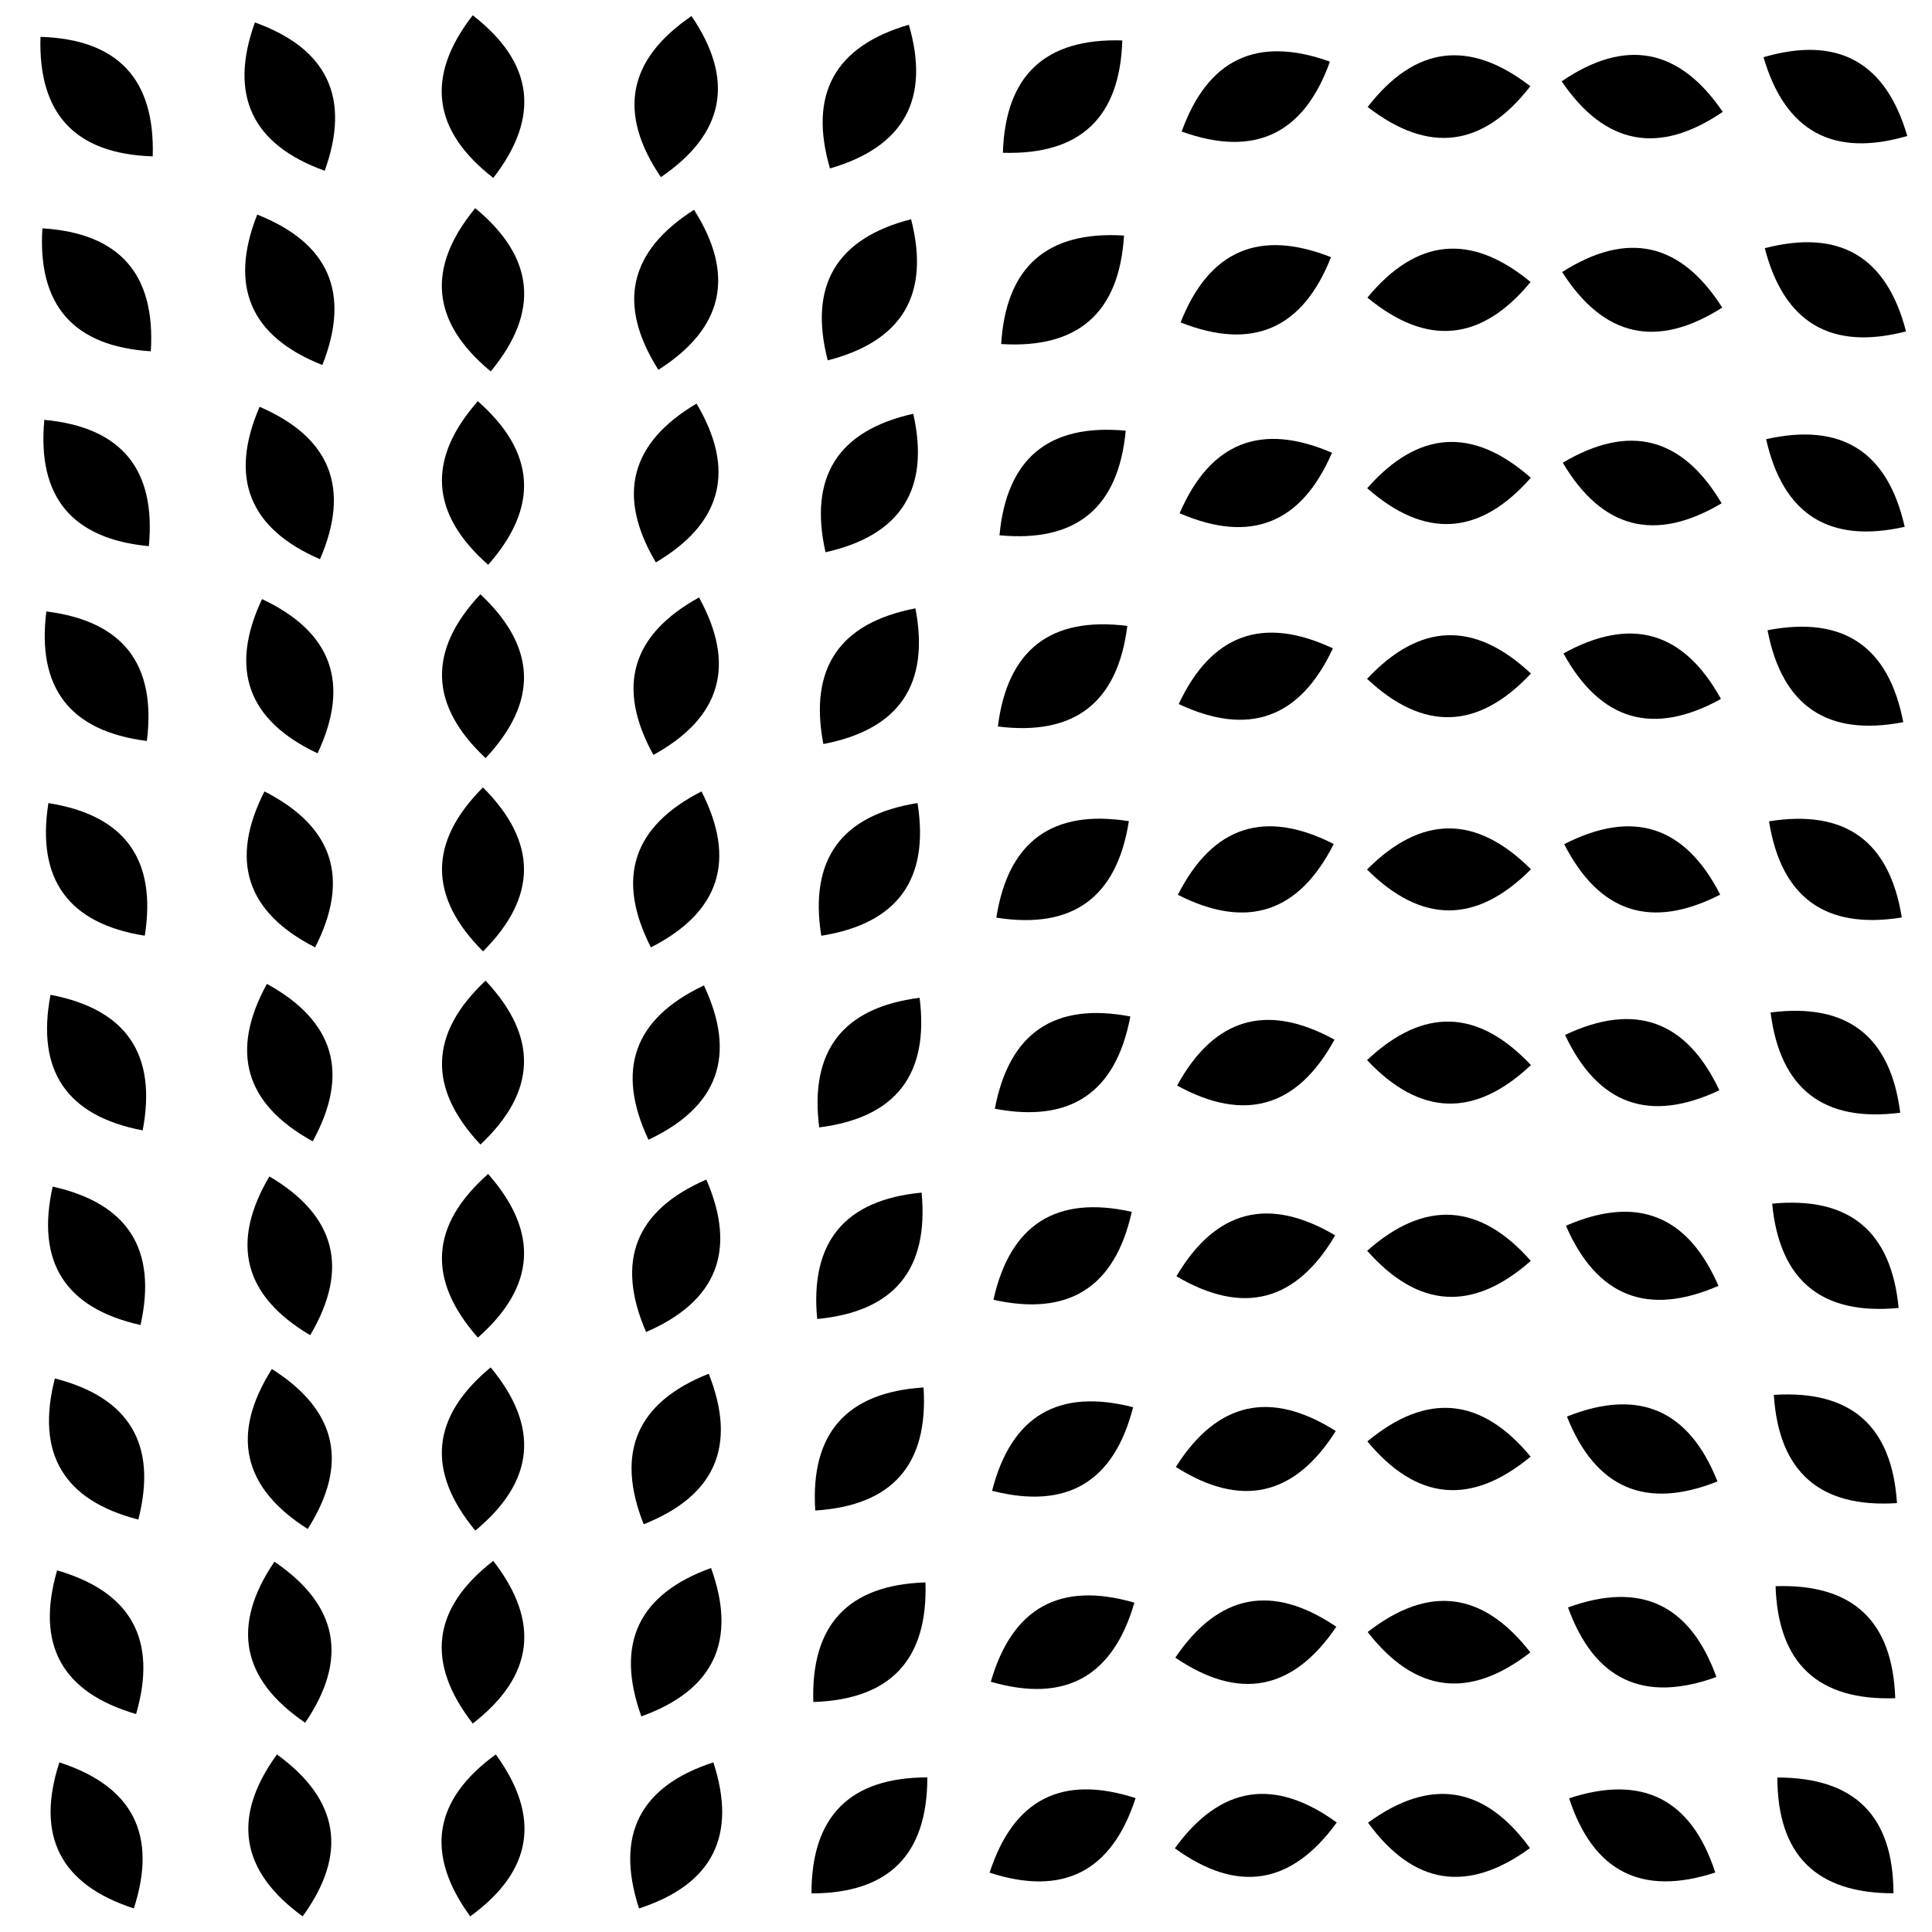 <svg xmlns='http://www.w3.org/2000/svg' viewBox='0 0 100 100'>
    <path d='M2.096 1.907 Q8.093 2.096 7.904 8.093 Q1.907 7.904 2.096 1.907 Z'/>
    <path d='M2.194 11.818 Q8.182 12.194 7.806 18.182 Q1.818 17.806 2.194 11.818 Z'/>
    <path d='M2.295 21.731 Q8.269 22.295 7.705 28.269 Q1.731 27.705 2.295 21.731 Z'/>
    <path d='M2.399 31.648 Q8.352 32.399 7.601 38.352 Q1.648 37.601 2.399 31.648 Z'/>
    <path d='M2.506 41.568 Q8.432 42.506 7.494 48.432 Q1.568 47.494 2.506 41.568 Z'/>
    <path d='M2.615 51.491 Q8.509 52.615 7.385 58.509 Q1.491 57.385 2.615 51.491 Z'/>
    <path d='M2.726 61.418 Q8.582 62.726 7.274 68.582 Q1.418 67.274 2.726 61.418 Z'/>
    <path d='M2.84 71.348 Q8.652 72.84 7.16 78.652 Q1.348 77.16 2.84 71.348 Z'/>
    <path d='M2.956 81.282 Q8.718 82.956 7.044 88.718 Q1.282 87.044 2.956 81.282 Z'/>
    <path d='M3.073 91.22 Q8.78 93.073 6.927 98.78 Q1.22 96.927 3.073 91.22 Z'/>
    <path d='M13.193 1.161 Q18.839 3.193 16.807 8.839 Q11.161 6.807 13.193 1.161 Z'/>
    <path d='M13.314 11.107 Q18.893 13.314 16.686 18.893 Q11.107 16.686 13.314 11.107 Z'/>
    <path d='M13.437 21.056 Q18.944 23.437 16.563 28.944 Q11.056 26.563 13.437 21.056 Z'/>
    <path d='M13.562 31.009 Q18.991 33.562 16.438 38.991 Q11.009 36.438 13.562 31.009 Z'/>
    <path d='M13.688 40.965 Q19.035 43.688 16.312 49.035 Q10.965 46.312 13.688 40.965 Z'/>
    <path d='M13.815 50.926 Q19.074 53.815 16.185 59.074 Q10.926 56.185 13.815 50.926 Z'/>
    <path d='M13.944 60.891 Q19.109 63.944 16.056 69.109 Q10.891 66.056 13.944 60.891 Z'/>
    <path d='M14.073 70.86 Q19.14 74.073 15.927 79.14 Q10.86 75.927 14.073 70.86 Z'/>
    <path d='M14.204 80.833 Q19.167 84.204 15.796 89.167 Q10.833 85.796 14.204 80.833 Z'/>
    <path d='M14.335 90.81 Q19.19 94.335 15.665 99.19 Q10.81 95.665 14.335 90.81 Z'/>
    <path d='M24.467 0.791 Q29.209 4.467 25.533 9.209 Q20.791 5.533 24.467 0.791 Z'/>
    <path d='M24.599 10.776 Q29.224 14.599 25.401 19.224 Q20.776 15.401 24.599 10.776 Z'/>
    <path d='M24.732 20.766 Q29.234 24.732 25.268 29.234 Q20.766 25.268 24.732 20.766 Z'/>
    <path d='M24.865 30.76 Q29.24 34.865 25.135 39.24 Q20.76 35.135 24.865 30.76 Z'/>
    <path d='M24.998 40.757 Q29.243 44.998 25.002 49.243 Q20.757 45.002 24.998 40.757 Z'/>
    <path d='M25.132 50.759 Q29.241 55.132 24.868 59.241 Q20.759 54.868 25.132 50.759 Z'/>
    <path d='M25.265 60.766 Q29.234 65.265 24.735 69.234 Q20.766 64.735 25.265 60.766 Z'/>
    <path d='M25.397 70.776 Q29.224 75.397 24.603 79.224 Q20.776 74.603 25.397 70.776 Z'/>
    <path d='M25.53 80.791 Q29.209 85.53 24.47 89.209 Q20.791 84.47 25.53 80.791 Z'/>
    <path d='M25.662 90.809 Q29.191 95.662 24.338 99.191 Q20.809 94.338 25.662 90.809 Z'/>
    <path d='M35.793 0.832 Q39.168 5.793 34.207 9.168 Q30.832 4.207 35.793 0.832 Z'/>
    <path d='M35.923 10.859 Q39.141 15.923 34.077 19.141 Q30.859 14.077 35.923 10.859 Z'/>
    <path d='M36.053 20.89 Q39.11 26.053 33.947 29.11 Q30.89 23.947 36.053 20.89 Z'/>
    <path d='M36.181 30.925 Q39.075 36.181 33.819 39.075 Q30.925 33.819 36.181 30.925 Z'/>
    <path d='M36.309 40.964 Q39.036 46.309 33.691 49.036 Q30.964 43.691 36.309 40.964 Z'/>
    <path d='M36.435 51.007 Q38.993 56.435 33.565 58.993 Q31.007 53.565 36.435 51.007 Z'/>
    <path d='M36.559 61.054 Q38.946 66.559 33.441 68.946 Q31.054 63.441 36.559 61.054 Z'/>
    <path d='M36.683 71.105 Q38.895 76.683 33.317 78.895 Q31.105 73.317 36.683 71.105 Z'/>
    <path d='M36.804 81.16 Q38.84 86.804 33.196 88.84 Q31.16 83.196 36.804 81.16 Z'/>
    <path d='M36.924 91.219 Q38.781 96.924 33.076 98.781 Q31.219 93.076 36.924 91.219 Z'/>
    <path d='M47.041 1.281 Q48.719 7.041 42.959 8.719 Q41.281 2.959 47.041 1.281 Z'/>
    <path d='M47.157 11.347 Q48.653 17.157 42.843 18.653 Q41.347 12.843 47.157 11.347 Z'/>
    <path d='M47.271 21.416 Q48.584 27.271 42.729 28.584 Q41.416 22.729 47.271 21.416 Z'/>
    <path d='M47.382 31.489 Q48.511 37.382 42.618 38.511 Q41.489 32.618 47.382 31.489 Z'/>
    <path d='M47.491 41.566 Q48.434 47.491 42.509 48.434 Q41.566 42.509 47.491 41.566 Z'/>
    <path d='M47.598 51.646 Q48.354 57.598 42.402 58.354 Q41.646 52.402 47.598 51.646 Z'/>
    <path d='M47.702 61.729 Q48.271 67.702 42.298 68.271 Q41.729 62.298 47.702 61.729 Z'/>
    <path d='M47.803 71.815 Q48.185 77.803 42.197 78.185 Q41.815 72.197 47.803 71.815 Z'/>
    <path d='M47.902 81.905 Q48.095 87.902 42.098 88.095 Q41.905 82.098 47.902 81.905 Z'/>
    <path d='M47.998 91.998 Q48.002 97.998 42.002 98.002 Q41.998 92.002 47.998 91.998 Z'/>
    <path d='M58.09 2.093 Q57.907 8.09 51.91 7.907 Q52.093 1.91 58.09 2.093 Z'/>
    <path d='M58.18 12.192 Q57.808 18.18 51.82 17.808 Q52.192 11.82 58.18 12.192 Z'/>
    <path d='M58.267 22.293 Q57.707 28.267 51.733 27.707 Q52.293 21.733 58.267 22.293 Z'/>
    <path d='M58.35 32.397 Q57.603 38.35 51.65 37.603 Q52.397 31.65 58.35 32.397 Z'/>
    <path d='M58.43 42.503 Q57.497 48.43 51.57 47.497 Q52.503 41.57 58.43 42.503 Z'/>
    <path d='M58.507 52.612 Q57.388 58.507 51.493 57.388 Q52.612 51.493 58.507 52.612 Z'/>
    <path d='M58.58 62.723 Q57.277 68.58 51.42 67.277 Q52.723 61.42 58.58 62.723 Z'/>
    <path d='M58.65 72.837 Q57.163 78.65 51.35 77.163 Q52.837 71.35 58.65 72.837 Z'/>
    <path d='M58.716 82.953 Q57.047 88.716 51.284 87.047 Q52.953 81.284 58.716 82.953 Z'/>
    <path d='M58.778 93.07 Q56.93 98.778 51.222 96.93 Q53.07 91.222 58.778 93.07 Z'/>
    <path d='M68.837 3.19 Q66.81 8.837 61.163 6.81 Q63.19 1.163 68.837 3.19 Z'/>
    <path d='M68.892 13.311 Q66.689 18.892 61.108 16.689 Q63.311 11.108 68.892 13.311 Z'/>
    <path d='M68.943 23.434 Q66.566 28.943 61.057 26.566 Q63.434 21.057 68.943 23.434 Z'/>
    <path d='M68.99 33.559 Q66.441 38.99 61.01 36.441 Q63.559 31.01 68.99 33.559 Z'/>
    <path d='M69.034 43.685 Q66.315 49.034 60.966 46.315 Q63.685 40.966 69.034 43.685 Z'/>
    <path d='M69.073 53.812 Q66.188 59.073 60.927 56.188 Q63.812 50.927 69.073 53.812 Z'/>
    <path d='M69.108 63.941 Q66.059 69.108 60.892 66.059 Q63.941 60.892 69.108 63.941 Z'/>
    <path d='M69.139 74.07 Q65.93 79.139 60.861 75.93 Q64.07 70.861 69.139 74.07 Z'/>
    <path d='M69.167 84.2 Q65.8 89.167 60.833 85.8 Q64.2 80.833 69.167 84.2 Z'/>
    <path d='M69.19 94.332 Q65.668 99.19 60.81 95.668 Q64.332 90.81 69.19 94.332 Z'/>
    <path d='M79.209 4.463 Q75.537 9.209 70.791 5.537 Q74.463 0.791 79.209 4.463 Z'/>
    <path d='M79.223 14.596 Q75.404 19.223 70.777 15.404 Q74.596 10.777 79.223 14.596 Z'/>
    <path d='M79.234 24.729 Q75.271 29.234 70.766 25.271 Q74.729 20.766 79.234 24.729 Z'/>
    <path d='M79.24 34.862 Q75.138 39.24 70.76 35.138 Q74.862 30.76 79.24 34.862 Z'/>
    <path d='M79.243 44.995 Q75.005 49.243 70.757 45.005 Q74.995 40.757 79.243 44.995 Z'/>
    <path d='M79.241 55.128 Q74.872 59.241 70.759 54.872 Q75.128 50.759 79.241 55.128 Z'/>
    <path d='M79.235 65.261 Q74.739 69.235 70.765 64.739 Q75.261 60.765 79.235 65.261 Z'/>
    <path d='M79.224 75.394 Q74.606 79.224 70.776 74.606 Q75.394 70.776 79.224 75.394 Z'/>
    <path d='M79.21 85.526 Q74.474 89.21 70.79 84.474 Q75.526 80.79 79.21 85.526 Z'/>
    <path d='M79.191 95.658 Q74.342 99.191 70.809 94.342 Q75.658 90.809 79.191 95.658 Z'/>
    <path d='M89.169 5.79 Q84.21 9.169 80.831 4.21 Q85.79 0.831 89.169 5.79 Z'/>
    <path d='M89.142 15.92 Q84.08 19.142 80.858 14.08 Q85.92 10.858 89.142 15.92 Z'/>
    <path d='M89.111 26.05 Q83.95 29.111 80.889 23.95 Q86.05 20.889 89.111 26.05 Z'/>
    <path d='M89.076 36.178 Q83.822 39.076 80.924 33.822 Q86.178 30.924 89.076 36.178 Z'/>
    <path d='M89.037 46.306 Q83.694 49.037 80.963 43.694 Q86.306 40.963 89.037 46.306 Z'/>
    <path d='M88.994 56.432 Q83.568 58.994 81.006 53.568 Q86.432 51.006 88.994 56.432 Z'/>
    <path d='M88.947 66.556 Q83.444 68.947 81.053 63.444 Q86.556 61.053 88.947 66.556 Z'/>
    <path d='M88.896 76.68 Q83.32 78.896 81.104 73.32 Q86.68 71.104 88.896 76.68 Z'/>
    <path d='M88.841 86.801 Q83.199 88.841 81.159 83.199 Q86.801 81.159 88.841 86.801 Z'/>
    <path d='M88.783 96.921 Q83.079 98.783 81.217 93.079 Q86.921 91.217 88.783 96.921 Z'/>
    <path d='M98.721 7.039 Q92.961 8.721 91.279 2.961 Q97.039 1.279 98.721 7.039 Z'/>
    <path d='M98.655 17.154 Q92.846 18.655 91.345 12.846 Q97.154 11.345 98.655 17.154 Z'/>
    <path d='M98.586 27.268 Q92.732 28.586 91.414 22.732 Q97.268 21.414 98.586 27.268 Z'/>
    <path d='M98.513 37.379 Q92.621 38.513 91.487 32.621 Q97.379 31.487 98.513 37.379 Z'/>
    <path d='M98.436 47.489 Q92.511 48.436 91.564 42.511 Q97.489 41.564 98.436 47.489 Z'/>
    <path d='M98.356 57.595 Q92.405 58.356 91.644 52.405 Q97.595 51.644 98.356 57.595 Z'/>
    <path d='M98.273 67.699 Q92.301 68.273 91.727 62.301 Q97.699 61.727 98.273 67.699 Z'/>
    <path d='M98.187 77.801 Q92.199 78.187 91.813 72.199 Q97.801 71.813 98.187 77.801 Z'/>
    <path d='M98.097 87.899 Q92.101 88.097 91.903 82.101 Q97.899 81.903 98.097 87.899 Z'/>
    <path d='M98.005 97.995 Q92.005 98.005 91.995 92.005 Q97.995 91.995 98.005 97.995 Z'/>
</svg>
